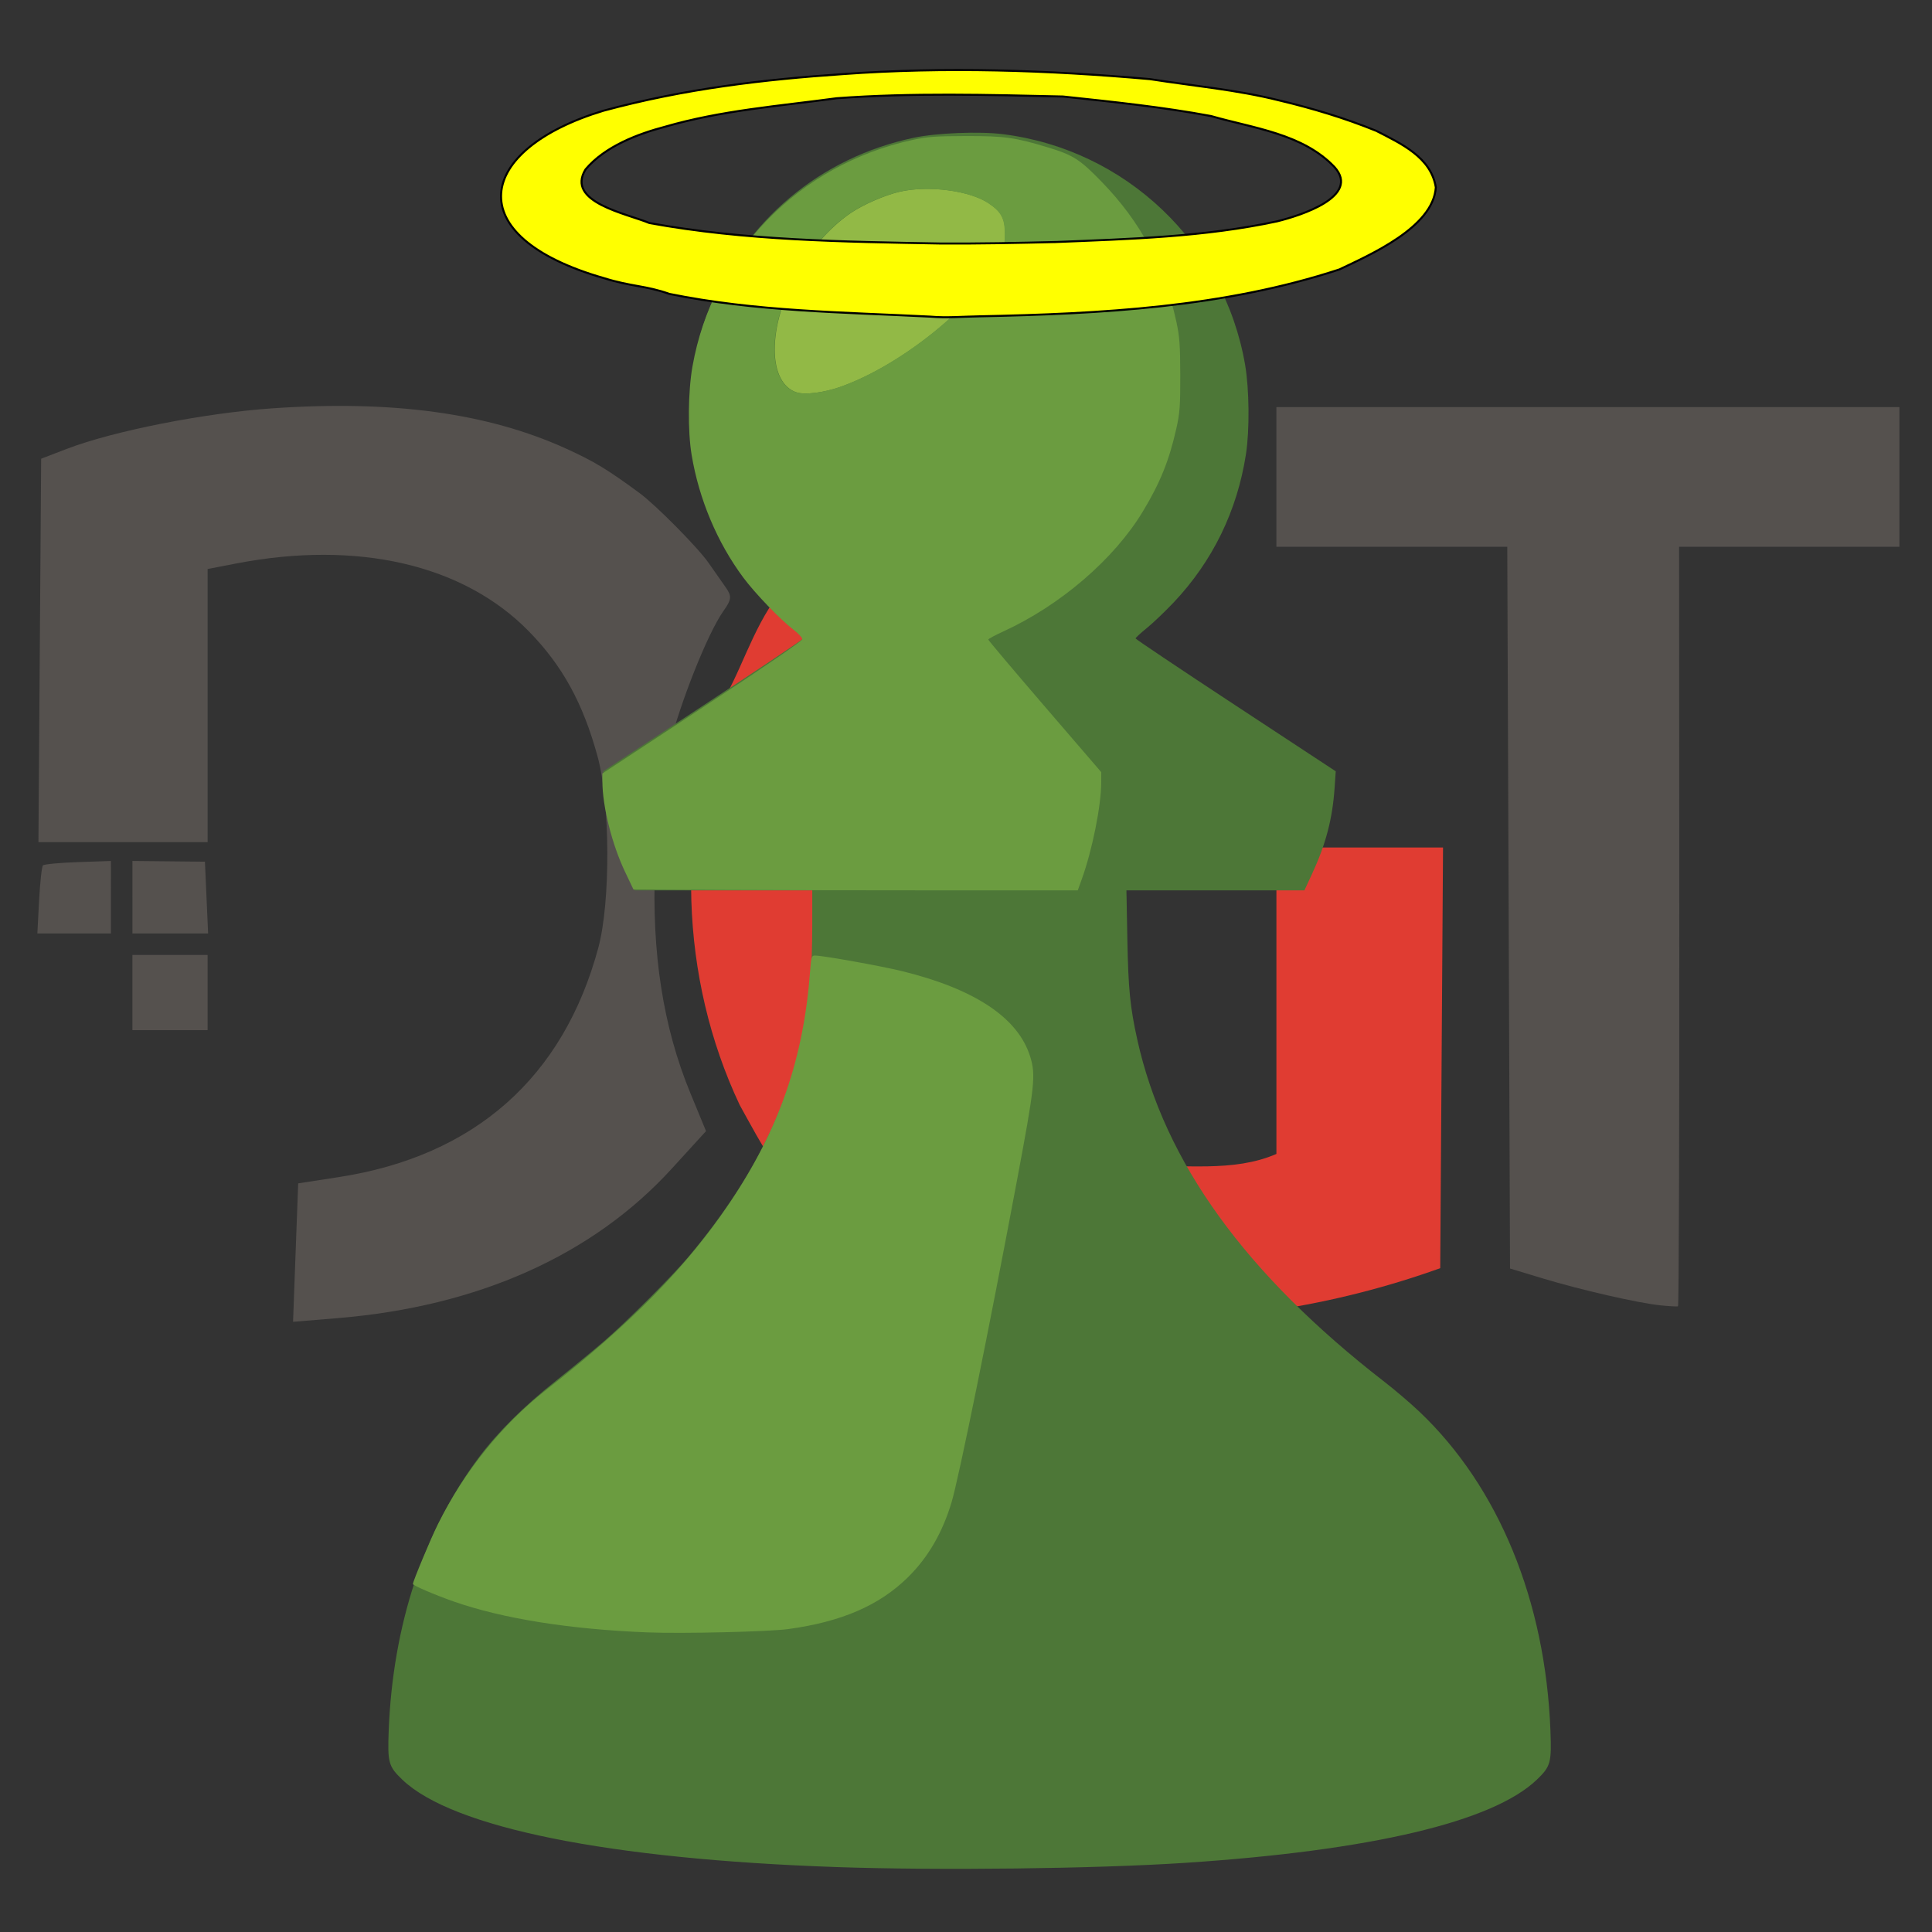 <?xml version="1.0" encoding="UTF-8" standalone="no"?>
<!-- Created with Inkscape (http://www.inkscape.org/) -->

<svg
   width="1080"
   height="1080"
   viewBox="0 0 285.75 285.75"
   version="1.1"
   id="svg5"
   xmlns="http://www.w3.org/2000/svg"
   xmlns:svg="http://www.w3.org/2000/svg">
  <rect x="0" y="0" width="285.75" height="285.75" fill="#333333" stroke="none"/>
  <defs
     id="defs2">
    <pattern
       id="EMFhbasepattern"
       patternUnits="userSpaceOnUse"
       width="6"
       height="6"
       x="0"
       y="0" />
    <pattern
       id="EMFhbasepattern-5"
       patternUnits="userSpaceOnUse"
       width="6"
       height="6"
       x="0"
       y="0" />
    <pattern
       id="EMFhbasepattern-1"
       patternUnits="userSpaceOnUse"
       width="6"
       height="6"
       x="0"
       y="0" />
    <pattern
       id="EMFhbasepattern-57"
       patternUnits="userSpaceOnUse"
       width="6"
       height="6"
       x="0"
       y="0" />
    <pattern
       id="EMFhbasepattern-6"
       patternUnits="userSpaceOnUse"
       width="6"
       height="6"
       x="0"
       y="0" />
  </defs>
  <g
     id="layer1">
    <g
       id="g2691">
      <g
         id="g7093"
         transform="matrix(2.253,0,0,2.253,-421.73,-26.928)">
        <path
           style="fill:#55514e;fill-opacity:1;stroke-width:0.353"
           d="m 195.879,70.852 4.2e-4,-2.38 2.38,0.024 2.38,0.024 0.104,2.356 0.104,2.356 h -2.484 -2.484 l 4.2e-4,-2.38 z"
           id="path128" />
        <path
           style="fill:#55514e;fill-opacity:1;stroke-width:0.353"
           d="m 189.752,71.067 c 0.063,-1.191 0.177,-2.228 0.254,-2.305 0.077,-0.077 1.113,-0.174 2.301,-0.215 l 2.161,-0.074 -4.1e-4,2.38 -4.1e-4,2.38 h -2.415 -2.415 z"
           id="path126" />
        <path
           style="fill:#55514e;fill-opacity:1;stroke-width:0.353"
           d="m 195.878,77.11 v -2.468 h 2.468 2.468 v 2.468 2.468 h -2.468 -2.468 z"
           id="path124" />
        <path
           style="fill:#55514e;fill-opacity:1;stroke-width:0.353"
           d="m 296.189,97.644 c -1.473,-0.151 -5.237,-1.013 -7.757,-1.776 l -2.116,-0.641 -0.091,-23.69 -0.091,-23.69 h -7.578 -7.578 v -4.584 -4.584 h 20.45 20.45 v 4.584 4.584 h -7.232 -7.232 l 0.013,24.907 c 0.007,13.699 -0.03,24.928 -0.084,24.953 -0.053,0.025 -0.573,-0.002 -1.155,-0.062 z"
           id="path122" />
        <path
           style="fill:#55514e;fill-opacity:1;stroke-width:0.353"
           d="m 239.996,50.402 c 0.439,-0.559 0.426,-0.572 -0.133,-0.133 -0.587,0.461 -0.774,0.75 -0.484,0.75 0.073,0 0.351,-0.278 0.617,-0.617 z"
           id="path120" />
        <path
           style="fill:#55514e;fill-opacity:1;stroke-width:0.353"
           d="m 244.071,75.987 c -0.113,-0.281 -0.196,-0.198 -0.213,0.213 -0.015,0.372 0.068,0.58 0.185,0.463 0.117,-0.117 0.13,-0.421 0.028,-0.676 z"
           id="path118" />
        <path
           style="fill:#55514e;fill-opacity:1;stroke-width:0.353"
           d="m 254.664,97.347 c -0.117,-0.117 -0.421,-0.13 -0.676,-0.028 -0.281,0.113 -0.198,0.196 0.213,0.213 0.372,0.015 0.58,-0.068 0.463,-0.185 z"
           id="path116" />
        <path
           style="fill:#e03c32;fill-opacity:1;stroke-width:0.353"
           d="m 256.347,98.365 c -5.549,-0.99 -11.285,-2.854 -15.301,-6.975 -2.438,-1.429 -3.917,-4.41 -5.296,-6.889 -3.954,-8.359 -4.236,-18.397 -0.856,-26.99 1.198,-2.149 2.066,-5.274 4.11,-7.333 1.273,-1.796 2.928,-3.274 4.683,-4.724 2.282,-1.051 3.87,-2.948 6.445,-3.855 2.037,-0.426 3.796,-1.746 6.134,-1.944 2.869,-0.626 5.798,-0.854 8.72,-1.074 0,3.088 0,6.176 0,9.264 -2.375,0.077 -4.823,-0.03 -6.994,1.11 -3.022,1.06 -5.828,2.768 -8.172,4.934 -1.291,1.141 -2.796,4.299 -3.753,6.431 -2.268,6.019 -1.88,12.903 0.433,18.845 0.639,2.656 2.011,3.651 4.077,5.514 3.149,2.554 7.192,4.165 11.291,3.857 3.018,-0.175 6.266,0.407 9.111,-0.831 0,-6.705 0,-13.41 0,-20.115 3.646,0 7.292,0 10.938,0 -0.061,9.205 -0.123,18.41 -0.184,27.615 -7.02,2.518 -14.503,3.683 -21.961,3.317 -1.142,-0.037 -2.287,-0.049 -3.426,-0.157 z"
           id="path114" />
        <path
           style="fill:#55514e;fill-opacity:1;stroke-width:0.353"
           d="m 206.592,94.181 0.169,-4.544 2.668,-0.412 c 8.908,-1.377 14.74,-6.533 17.036,-15.059 0.81,-3.007 0.782,-9.518 -0.054,-12.569 -0.956,-3.491 -2.3,-5.939 -4.495,-8.188 -4.292,-4.397 -11.248,-6.009 -19.25,-4.461 l -1.851,0.358 v 8.966 8.966 l -5.553,1.4e-4 -5.553,1.5e-4 0.089,-12.586 0.089,-12.586 1.674,-0.643 c 3.059,-1.176 9.023,-2.354 13.486,-2.664 7.916,-0.55 14.172,0.308 19.314,2.649 1.838,0.837 2.703,1.361 4.809,2.912 1.084,0.798 3.84,3.586 4.532,4.584 0.336,0.485 0.834,1.196 1.106,1.579 0.431,0.609 0.414,0.811 -0.135,1.587 -1.025,1.448 -2.826,5.971 -3.585,8.998 -0.453,1.808 -0.776,4.593 -0.901,7.757 -0.225,5.713 0.528,10.54 2.321,14.89 l 1.027,2.491 -2.253,2.469 c -5.188,5.684 -12.713,9.049 -21.933,9.809 l -2.925,0.241 z"
           id="path20" />
      </g>
      <g
         id="g11905"
         transform="matrix(1.512,0,0,1.512,-191.791,-83.772)">
        <path
           style="fill:#4d7737;fill-opacity:1;stroke-width:0.17"
           d="m 208.597,238.038 c -22.198,-0.769 -37.494,-3.851 -42.394,-8.543 -1.353,-1.296 -1.454,-1.659 -1.335,-4.786 0.395,-10.333 3.458,-19.602 8.85,-26.778 1.853,-2.466 4.318,-4.915 7.505,-7.454 1.59,-1.267 3.694,-2.995 4.676,-3.84 2.213,-1.904 6.648,-6.336 8.271,-8.264 7.322,-8.701 11.112,-17.267 11.96,-27.033 0.093,-1.075 0.17,-3.505 0.171,-5.398 l 10e-4,-3.443 h -8.682 -8.682 l -0.744,-1.573 c -1.336,-2.826 -2.038,-5.508 -2.238,-8.544 l -0.101,-1.53 9.798,-6.443 c 5.389,-3.544 9.798,-6.5 9.798,-6.569 0,-0.069 -0.287,-0.34 -0.638,-0.602 -2.001,-1.497 -4.932,-4.777 -6.45,-7.217 -4.437,-7.135 -5.286,-16.642 -2.17,-24.303 3.564,-8.762 10.868,-14.896 20.054,-16.841 2.212,-0.468 6.394,-0.636 8.694,-0.348 12.034,1.507 21.671,10.685 23.704,22.577 0.407,2.383 0.445,6.363 0.082,8.716 -0.856,5.554 -3.263,10.488 -7.083,14.525 -0.833,0.88 -2.01,2.002 -2.616,2.494 -0.606,0.492 -1.102,0.949 -1.102,1.016 0,0.067 4.406,3.018 9.791,6.559 l 9.791,6.438 -0.111,1.615 c -0.211,3.059 -0.855,5.509 -2.224,8.459 l -0.73,1.573 h -8.705 -8.705 l 0.091,4.803 c 0.092,4.855 0.27,6.638 0.976,9.819 2.653,11.955 10.596,22.941 24.207,33.481 1.01,0.782 2.531,2.081 3.379,2.886 7.76,7.366 12.336,18.505 12.824,31.22 0.12,3.127 0.019,3.49 -1.334,4.786 -4.301,4.119 -16.203,6.933 -34.403,8.133 -8.719,0.575 -24.088,0.76 -34.176,0.41 z"
           id="path9360" />
        <path
           style="fill:#92b946;stroke-width:0.17"
           d="m 204.774,93.787 c -1.355,-0.434 -2.141,-1.973 -2.141,-4.189 0,-4.667 3.214,-10.45 7.413,-13.339 1.224,-0.842 3.434,-1.799 4.895,-2.119 2.803,-0.615 6.779,-0.086 8.619,1.146 1.26,0.843 1.603,1.491 1.6,3.013 -0.002,1.109 -0.079,1.44 -0.556,2.392 -2.284,4.564 -9.603,10.472 -15.566,12.565 -1.603,0.563 -3.447,0.792 -4.264,0.531 z"
           id="path7931" />
        <path
           style="fill:#6b9c40;stroke-width:0.17"
           d="m 190.191,215.086 c -7.609,-0.299 -14.148,-1.341 -18.958,-3.021 -1.833,-0.64 -3.996,-1.568 -3.996,-1.714 0,-0.269 1.768,-4.49 2.461,-5.875 2.594,-5.188 6.277,-9.747 10.613,-13.14 8.319,-6.509 13.743,-12.044 17.95,-18.316 4.806,-7.165 7.197,-14.08 7.833,-22.657 0.102,-1.377 0.138,-1.488 0.478,-1.487 0.77,6.8e-4 6.464,1.022 8.527,1.529 7.12,1.751 11.34,4.566 12.517,8.347 0.564,1.811 0.456,2.823 -1.299,12.174 -2.73,14.554 -5.675,29.039 -6.387,31.423 -0.89,2.979 -2.3,5.404 -4.269,7.343 -2.796,2.754 -6.484,4.351 -11.698,5.067 -1.905,0.262 -10.332,0.461 -13.773,0.326 z m 7.343,-72.629 -8.725,-0.046 -0.829,-1.741 c -1.272,-2.671 -2.205,-6.395 -2.208,-8.817 l -0.001,-0.784 9.777,-6.434 c 6.138,-4.039 9.777,-6.534 9.777,-6.705 0,-0.149 -0.389,-0.568 -0.865,-0.931 -1.278,-0.974 -3.759,-3.553 -4.913,-5.106 -2.544,-3.425 -4.323,-7.649 -5.046,-11.985 -0.391,-2.342 -0.353,-6.213 0.085,-8.677 1.964,-11.057 10.383,-19.72 21.511,-22.135 1.454,-0.316 2.274,-0.376 5.211,-0.382 3.806,-0.009 4.852,0.137 8.076,1.12 2.46,0.75 3.094,1.158 5.24,3.368 3.803,3.917 6.116,8.25 7.289,13.655 0.32,1.473 0.379,2.282 0.386,5.228 0.007,3.046 -0.042,3.708 -0.387,5.251 -0.695,3.105 -1.581,5.298 -3.27,8.097 -2.818,4.671 -8.081,9.194 -13.675,11.751 -0.795,0.363 -1.446,0.716 -1.447,0.784 -8.5e-4,0.068 2.485,3.013 5.524,6.546 l 5.526,6.422 -0.003,1.021 c -0.007,2.277 -0.876,6.601 -1.897,9.437 l -0.398,1.105 -13.006,0.002 c -7.153,10e-4 -16.932,-0.019 -21.731,-0.044 z m 11.474,-49.199 c 5.962,-2.093 13.281,-8.002 15.566,-12.565 0.477,-0.953 0.554,-1.283 0.556,-2.392 0.003,-1.523 -0.341,-2.17 -1.6,-3.013 -1.84,-1.232 -5.816,-1.761 -8.619,-1.146 -1.46,0.32 -3.671,1.277 -4.895,2.119 -4.199,2.889 -7.413,8.672 -7.413,13.339 0,2.216 0.787,3.755 2.141,4.189 0.817,0.262 2.661,0.032 4.264,-0.531 z"
           id="path7929" />
      </g>
      <path
         style="fill:#ffff00;stroke:#000000;stroke-width:0.298;stroke-miterlimit:4;stroke-dasharray:none;stroke-opacity:1"
         d="M 137.576,46.83 C 124.69,46.179 111.686,46.06 98.994,43.467 95.518,42.227 93.4,42.409 89.363,41.147 67.686,34.956 70.442,22.07 89.236,16.381 c 12.12,-3.276 23.775,-4.623 35.434,-5.421 15.117,-1.097 30.321,-0.591 45.404,0.743 6.36,0.998 12.827,1.569 19.108,3.145 4.903,1.169 9.693,2.603 14.366,4.504 3.74,1.918 8.105,3.918 8.815,8.363 -0.381,5.926 -9.783,9.988 -14.262,12.135 -17.123,5.619 -35.316,6.565 -53.215,6.935 -2.432,0.039 -4.884,0.258 -7.309,0.045 z m 18.665,-11.036 c 10.912,-0.446 21.946,-0.754 32.655,-3.059 3.454,-0.852 12.383,-3.673 8.486,-8.024 -4.711,-4.957 -11.989,-5.739 -18.262,-7.547 -7.241,-1.349 -14.591,-2.111 -21.896,-2.889 -11.151,-0.252 -22.349,-0.564 -33.476,0.256 -8.504,1.151 -17.118,1.807 -25.396,4.217 -3.926,1.033 -8.846,2.864 -11.746,6.303 -2.984,4.862 6.082,6.529 9.448,7.94 14.147,2.588 28.693,2.766 43.071,3.026 5.707,0.032 11.413,-0.083 17.117,-0.223 z"
         id="path12133" />
      <path
         style="fill:#000000;stroke-width:0.352"
         id="path6912"
         d="" />
      <path
         style="fill:#000000;stroke-width:0.352"
         id="path6892"
         d="" />
      <path
         style="fill:#000000;stroke-width:0.352"
         id="path6872"
         d="" />
    </g>
  </g>
</svg>
